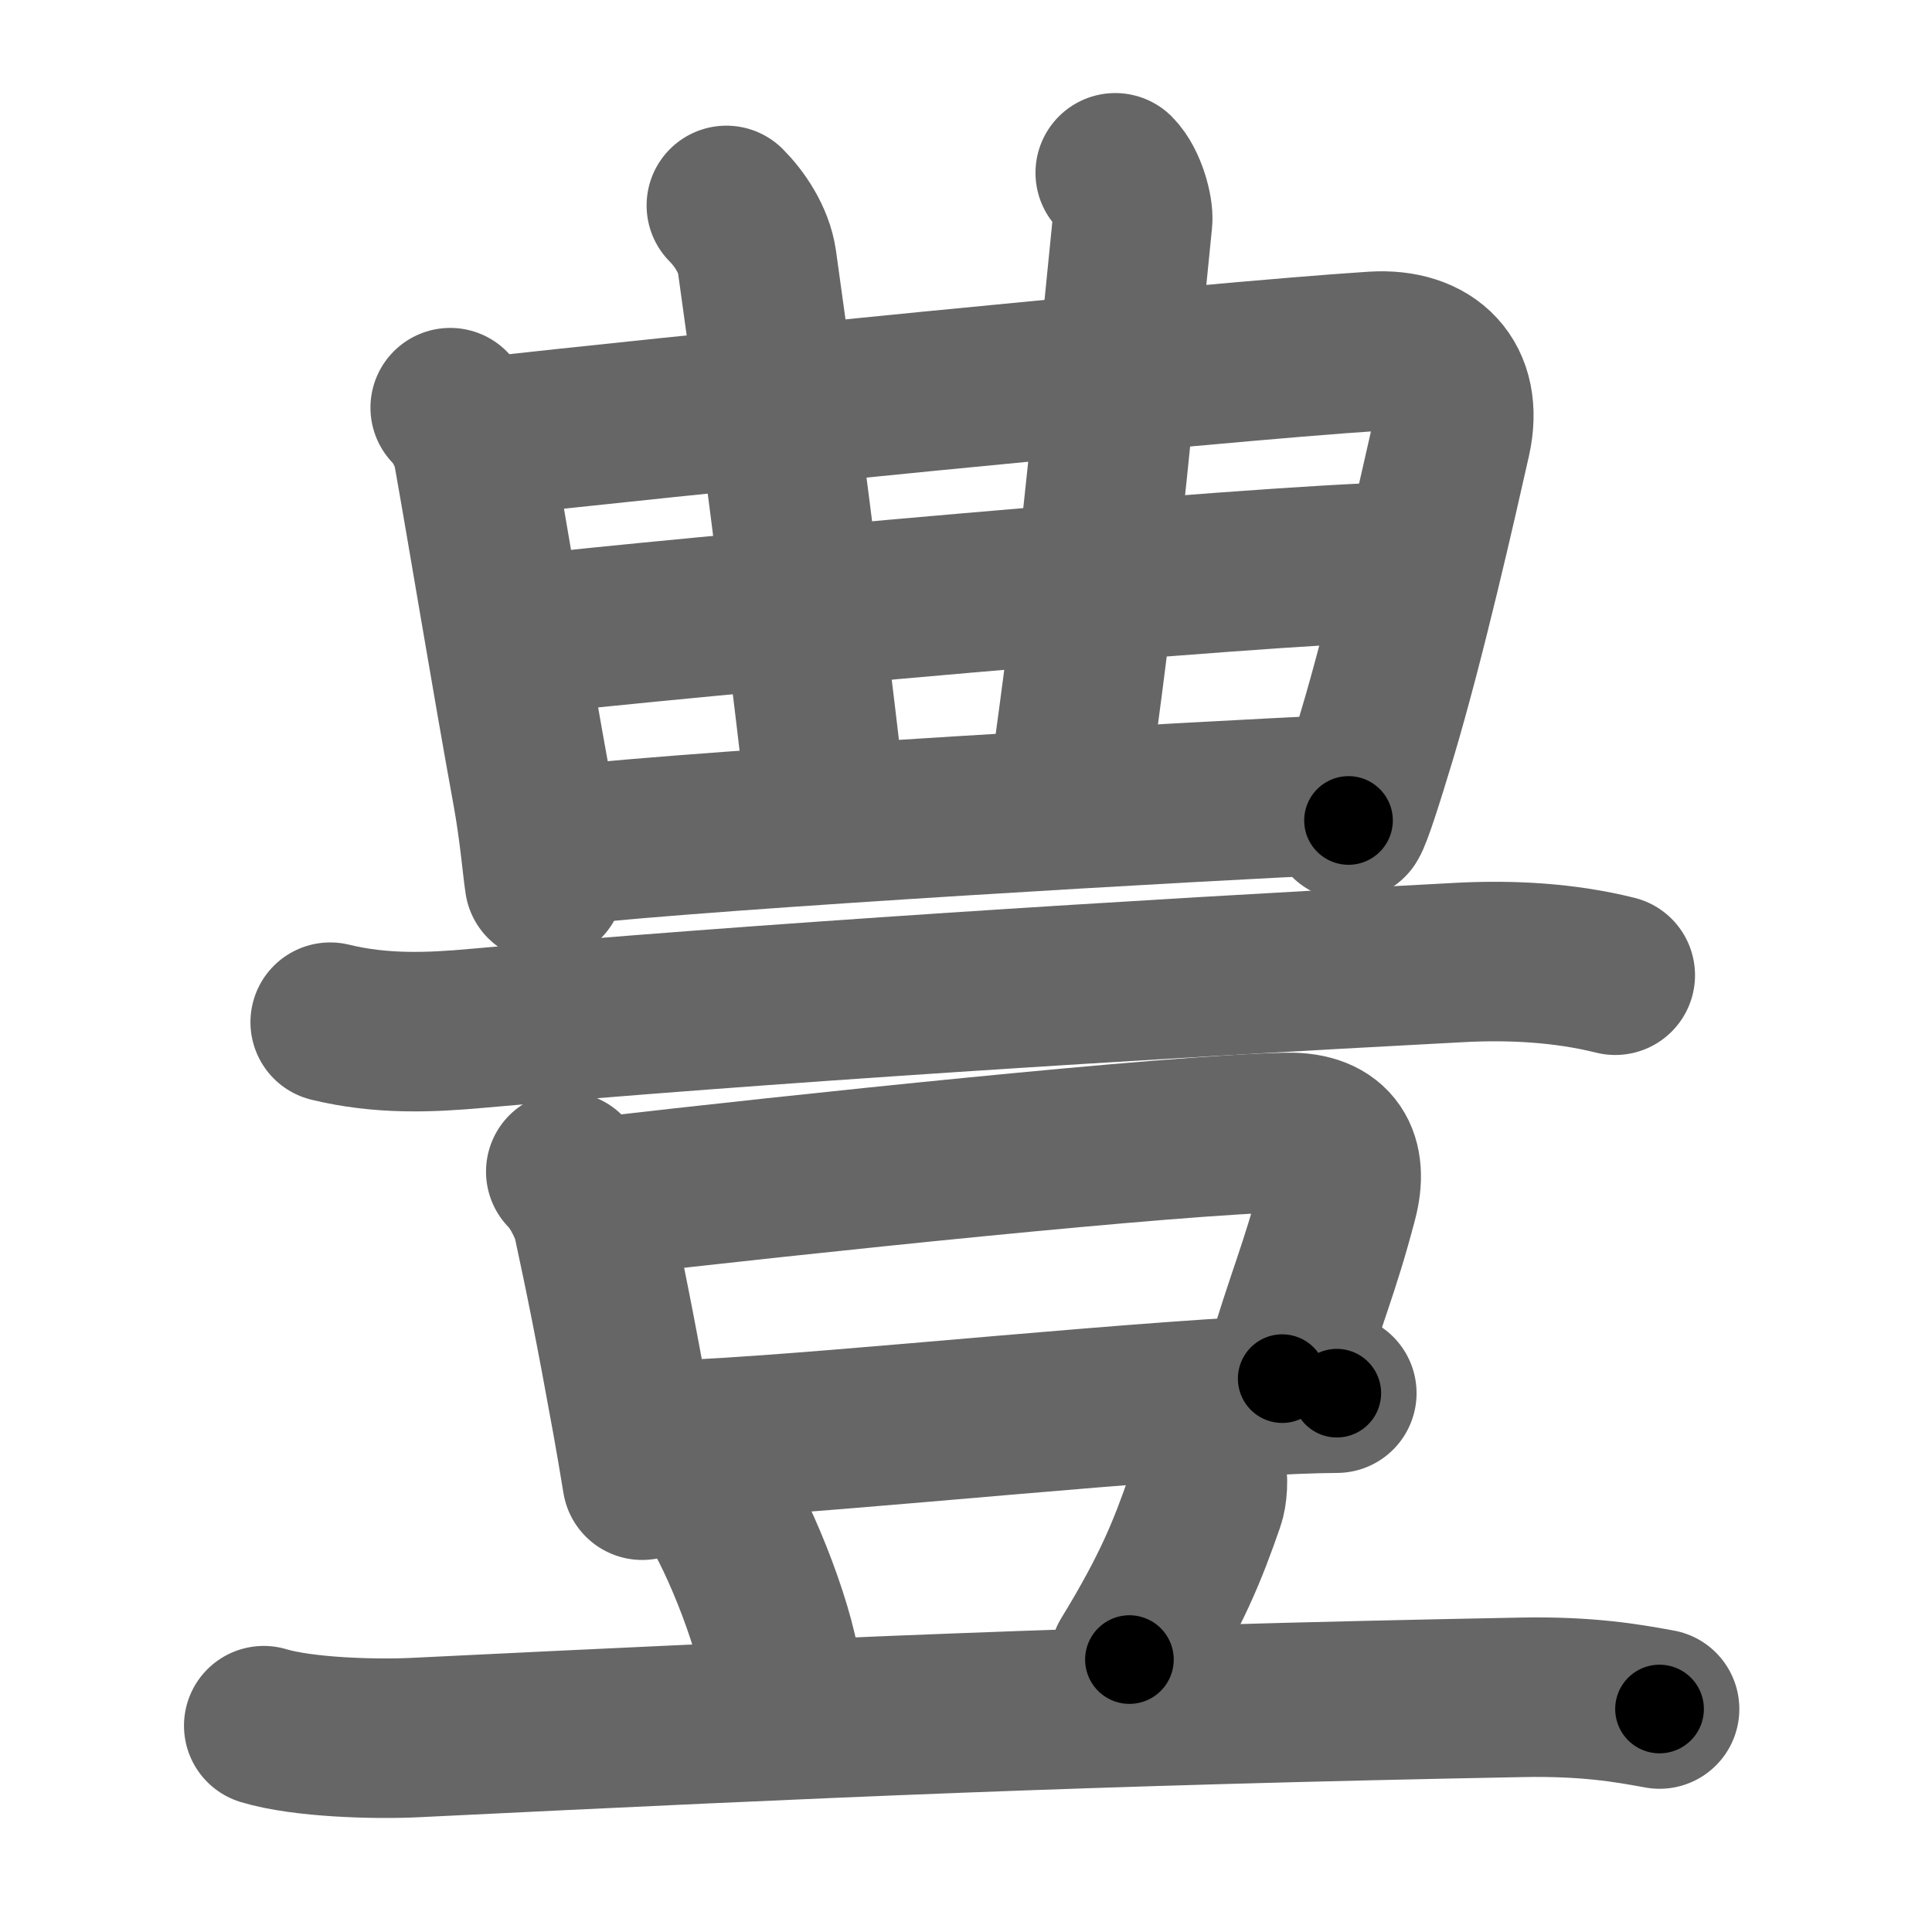 <svg xmlns="http://www.w3.org/2000/svg" width="109" height="109" viewBox="0 0 109 109" id="8c4a"><g fill="none" stroke="#666" stroke-width="9" stroke-linecap="round" stroke-linejoin="round"><g><g><g p5:part="1" xmlns:p5="http://kanjivg.tagaini.net"><path d="M25.4,23c0.61,0.61,1.15,1.68,1.29,2.48C27.5,30,28.83,38.13,30.03,44.7c0.4,2.21,0.56,4.23,0.69,5.05" /><path d="M27.6,24.64c8.29-0.96,40.92-4.25,49.9-4.82c3.19-0.2,5.09,1.69,4.37,4.92c-0.78,3.47-2.56,11.33-4.2,16.8c-0.77,2.55-1.37,4.41-1.59,4.75" /></g><g><g><path d="M40.98,11.59c0.71,0.71,1.55,1.91,1.73,3.19c1.78,12.6,3.33,25.67,3.89,30.47" /></g><g p6:part="1" xmlns:p6="http://kanjivg.tagaini.net"><path d="M62.92,9.75c0.67,0.67,1.04,2.16,0.98,2.69c-1.57,15.72-2.03,20.81-3.59,31.91" /></g><g p6:part="2" xmlns:p6="http://kanjivg.tagaini.net"><path d="M29.68,35.82c8.32-0.95,41.19-3.95,49.35-4.12" /></g></g><g p5:part="2" xmlns:p5="http://kanjivg.tagaini.net"><path d="M31.88,47.7c8.62-0.95,36.08-2.53,43.75-2.86" /></g></g><g><g><path d="M18.63,57.67c2.87,0.7,5.6,0.59,8.25,0.35c15.75-1.4,36.84-2.74,55.5-3.72c2.92-0.15,5.89,0.01,8.75,0.72" /></g><g><g><path d="M31.92,66.1c0.8,0.8,1.41,2.22,1.52,2.76c0.71,3.29,1.26,6.01,2.23,11.37c0.18,0.99,0.36,2.08,0.56,3.28" /><path d="M34.06,67.51c10.94-1.26,32.13-3.5,38.56-3.62c2.66-0.05,3.46,1.52,2.86,3.79c-1.07,4.08-1.73,5.31-3.14,10.1" /><path d="M36.73,81.27c5.95,0,22.99-1.86,33.77-2.48c1.85-0.11,3.51-0.18,4.92-0.19" /></g><path d="M40,84.12c1.43,1.81,3.7,7.44,4.06,10.26" /><path d="M68,82.75c0.22,0.62,0.1,1.6-0.03,1.95c-0.95,2.73-1.83,4.98-4.25,8.93" /><path d="M14.88,97.36c2.22,0.67,6.3,0.78,8.53,0.67c23.15-1.13,37.81-1.8,62.44-2.27c3.7-0.07,5.93,0.32,7.78,0.66" /></g></g></g></g><g fill="none" stroke="#000" stroke-width="5" stroke-linecap="round" stroke-linejoin="round"><g><g><g p5:part="1" xmlns:p5="http://kanjivg.tagaini.net"><path d="M25.4,23c0.61,0.61,1.15,1.68,1.29,2.48C27.5,30,28.83,38.13,30.03,44.7c0.4,2.21,0.56,4.23,0.69,5.05" stroke-dasharray="27.44" stroke-dashoffset="27.44"><animate id="0" attributeName="stroke-dashoffset" values="27.44;0" dur="0.27s" fill="freeze" begin="0s;8c4a.click" /></path><path d="M27.6,24.64c8.29-0.96,40.92-4.25,49.9-4.82c3.19-0.2,5.09,1.69,4.37,4.92c-0.78,3.47-2.56,11.33-4.2,16.8c-0.77,2.55-1.37,4.41-1.59,4.75" stroke-dasharray="80.4" stroke-dashoffset="80.4"><animate attributeName="stroke-dashoffset" values="80.4" fill="freeze" begin="8c4a.click" /><animate id="1" attributeName="stroke-dashoffset" values="80.4;0" dur="0.6s" fill="freeze" begin="0.end" /></path></g><g><g><path d="M40.98,11.59c0.71,0.71,1.55,1.91,1.73,3.19c1.78,12.6,3.33,25.67,3.89,30.47" stroke-dasharray="34.41" stroke-dashoffset="34.41"><animate attributeName="stroke-dashoffset" values="34.41" fill="freeze" begin="8c4a.click" /><animate id="2" attributeName="stroke-dashoffset" values="34.41;0" dur="0.34s" fill="freeze" begin="1.end" /></path></g><g p6:part="1" xmlns:p6="http://kanjivg.tagaini.net"><path d="M62.92,9.75c0.67,0.67,1.04,2.16,0.98,2.69c-1.57,15.72-2.03,20.81-3.59,31.91" stroke-dasharray="35.04" stroke-dashoffset="35.04"><animate attributeName="stroke-dashoffset" values="35.04" fill="freeze" begin="8c4a.click" /><animate id="3" attributeName="stroke-dashoffset" values="35.04;0" dur="0.35s" fill="freeze" begin="2.end" /></path></g><g p6:part="2" xmlns:p6="http://kanjivg.tagaini.net"><path d="M29.68,35.82c8.32-0.95,41.19-3.95,49.35-4.12" stroke-dasharray="49.53" stroke-dashoffset="49.53"><animate attributeName="stroke-dashoffset" values="49.53" fill="freeze" begin="8c4a.click" /><animate id="4" attributeName="stroke-dashoffset" values="49.53;0" dur="0.5s" fill="freeze" begin="3.end" /></path></g></g><g p5:part="2" xmlns:p5="http://kanjivg.tagaini.net"><path d="M31.88,47.7c8.62-0.95,36.08-2.53,43.75-2.86" stroke-dasharray="43.85" stroke-dashoffset="43.85"><animate attributeName="stroke-dashoffset" values="43.85" fill="freeze" begin="8c4a.click" /><animate id="5" attributeName="stroke-dashoffset" values="43.85;0" dur="0.44s" fill="freeze" begin="4.end" /></path></g></g><g><g><path d="M18.63,57.67c2.87,0.7,5.6,0.59,8.25,0.35c15.75-1.4,36.84-2.74,55.5-3.72c2.92-0.15,5.89,0.01,8.75,0.72" stroke-dasharray="72.74" stroke-dashoffset="72.74"><animate attributeName="stroke-dashoffset" values="72.74" fill="freeze" begin="8c4a.click" /><animate id="6" attributeName="stroke-dashoffset" values="72.74;0" dur="0.55s" fill="freeze" begin="5.end" /></path></g><g><g><path d="M31.92,66.1c0.8,0.8,1.41,2.22,1.52,2.76c0.71,3.29,1.26,6.01,2.23,11.37c0.18,0.99,0.36,2.08,0.56,3.28" stroke-dasharray="18.1" stroke-dashoffset="18.1"><animate attributeName="stroke-dashoffset" values="18.1" fill="freeze" begin="8c4a.click" /><animate id="7" attributeName="stroke-dashoffset" values="18.1;0" dur="0.18s" fill="freeze" begin="6.end" /></path><path d="M34.06,67.51c10.94-1.26,32.13-3.5,38.56-3.62c2.66-0.05,3.46,1.52,2.86,3.79c-1.07,4.08-1.73,5.31-3.14,10.1" stroke-dasharray="55.14" stroke-dashoffset="55.14"><animate attributeName="stroke-dashoffset" values="55.14" fill="freeze" begin="8c4a.click" /><animate id="8" attributeName="stroke-dashoffset" values="55.14;0" dur="0.55s" fill="freeze" begin="7.end" /></path><path d="M36.73,81.27c5.95,0,22.99-1.86,33.77-2.48c1.85-0.11,3.51-0.18,4.92-0.19" stroke-dasharray="38.79" stroke-dashoffset="38.79"><animate attributeName="stroke-dashoffset" values="38.79" fill="freeze" begin="8c4a.click" /><animate id="9" attributeName="stroke-dashoffset" values="38.79;0" dur="0.39s" fill="freeze" begin="8.end" /></path></g><path d="M40,84.12c1.43,1.81,3.7,7.44,4.06,10.26" stroke-dasharray="11.11" stroke-dashoffset="11.11"><animate attributeName="stroke-dashoffset" values="11.11" fill="freeze" begin="8c4a.click" /><animate id="10" attributeName="stroke-dashoffset" values="11.11;0" dur="0.11s" fill="freeze" begin="9.end" /></path><path d="M68,82.75c0.22,0.62,0.1,1.6-0.03,1.95c-0.95,2.73-1.83,4.98-4.25,8.93" stroke-dasharray="11.89" stroke-dashoffset="11.89"><animate attributeName="stroke-dashoffset" values="11.89" fill="freeze" begin="8c4a.click" /><animate id="11" attributeName="stroke-dashoffset" values="11.89;0" dur="0.12s" fill="freeze" begin="10.end" /></path><path d="M14.88,97.36c2.22,0.67,6.3,0.78,8.53,0.67c23.15-1.13,37.81-1.8,62.44-2.27c3.7-0.07,5.93,0.32,7.78,0.66" stroke-dasharray="78.89" stroke-dashoffset="78.89"><animate attributeName="stroke-dashoffset" values="78.89" fill="freeze" begin="8c4a.click" /><animate id="12" attributeName="stroke-dashoffset" values="78.89;0" dur="0.59s" fill="freeze" begin="11.end" /></path></g></g></g></g></svg>
